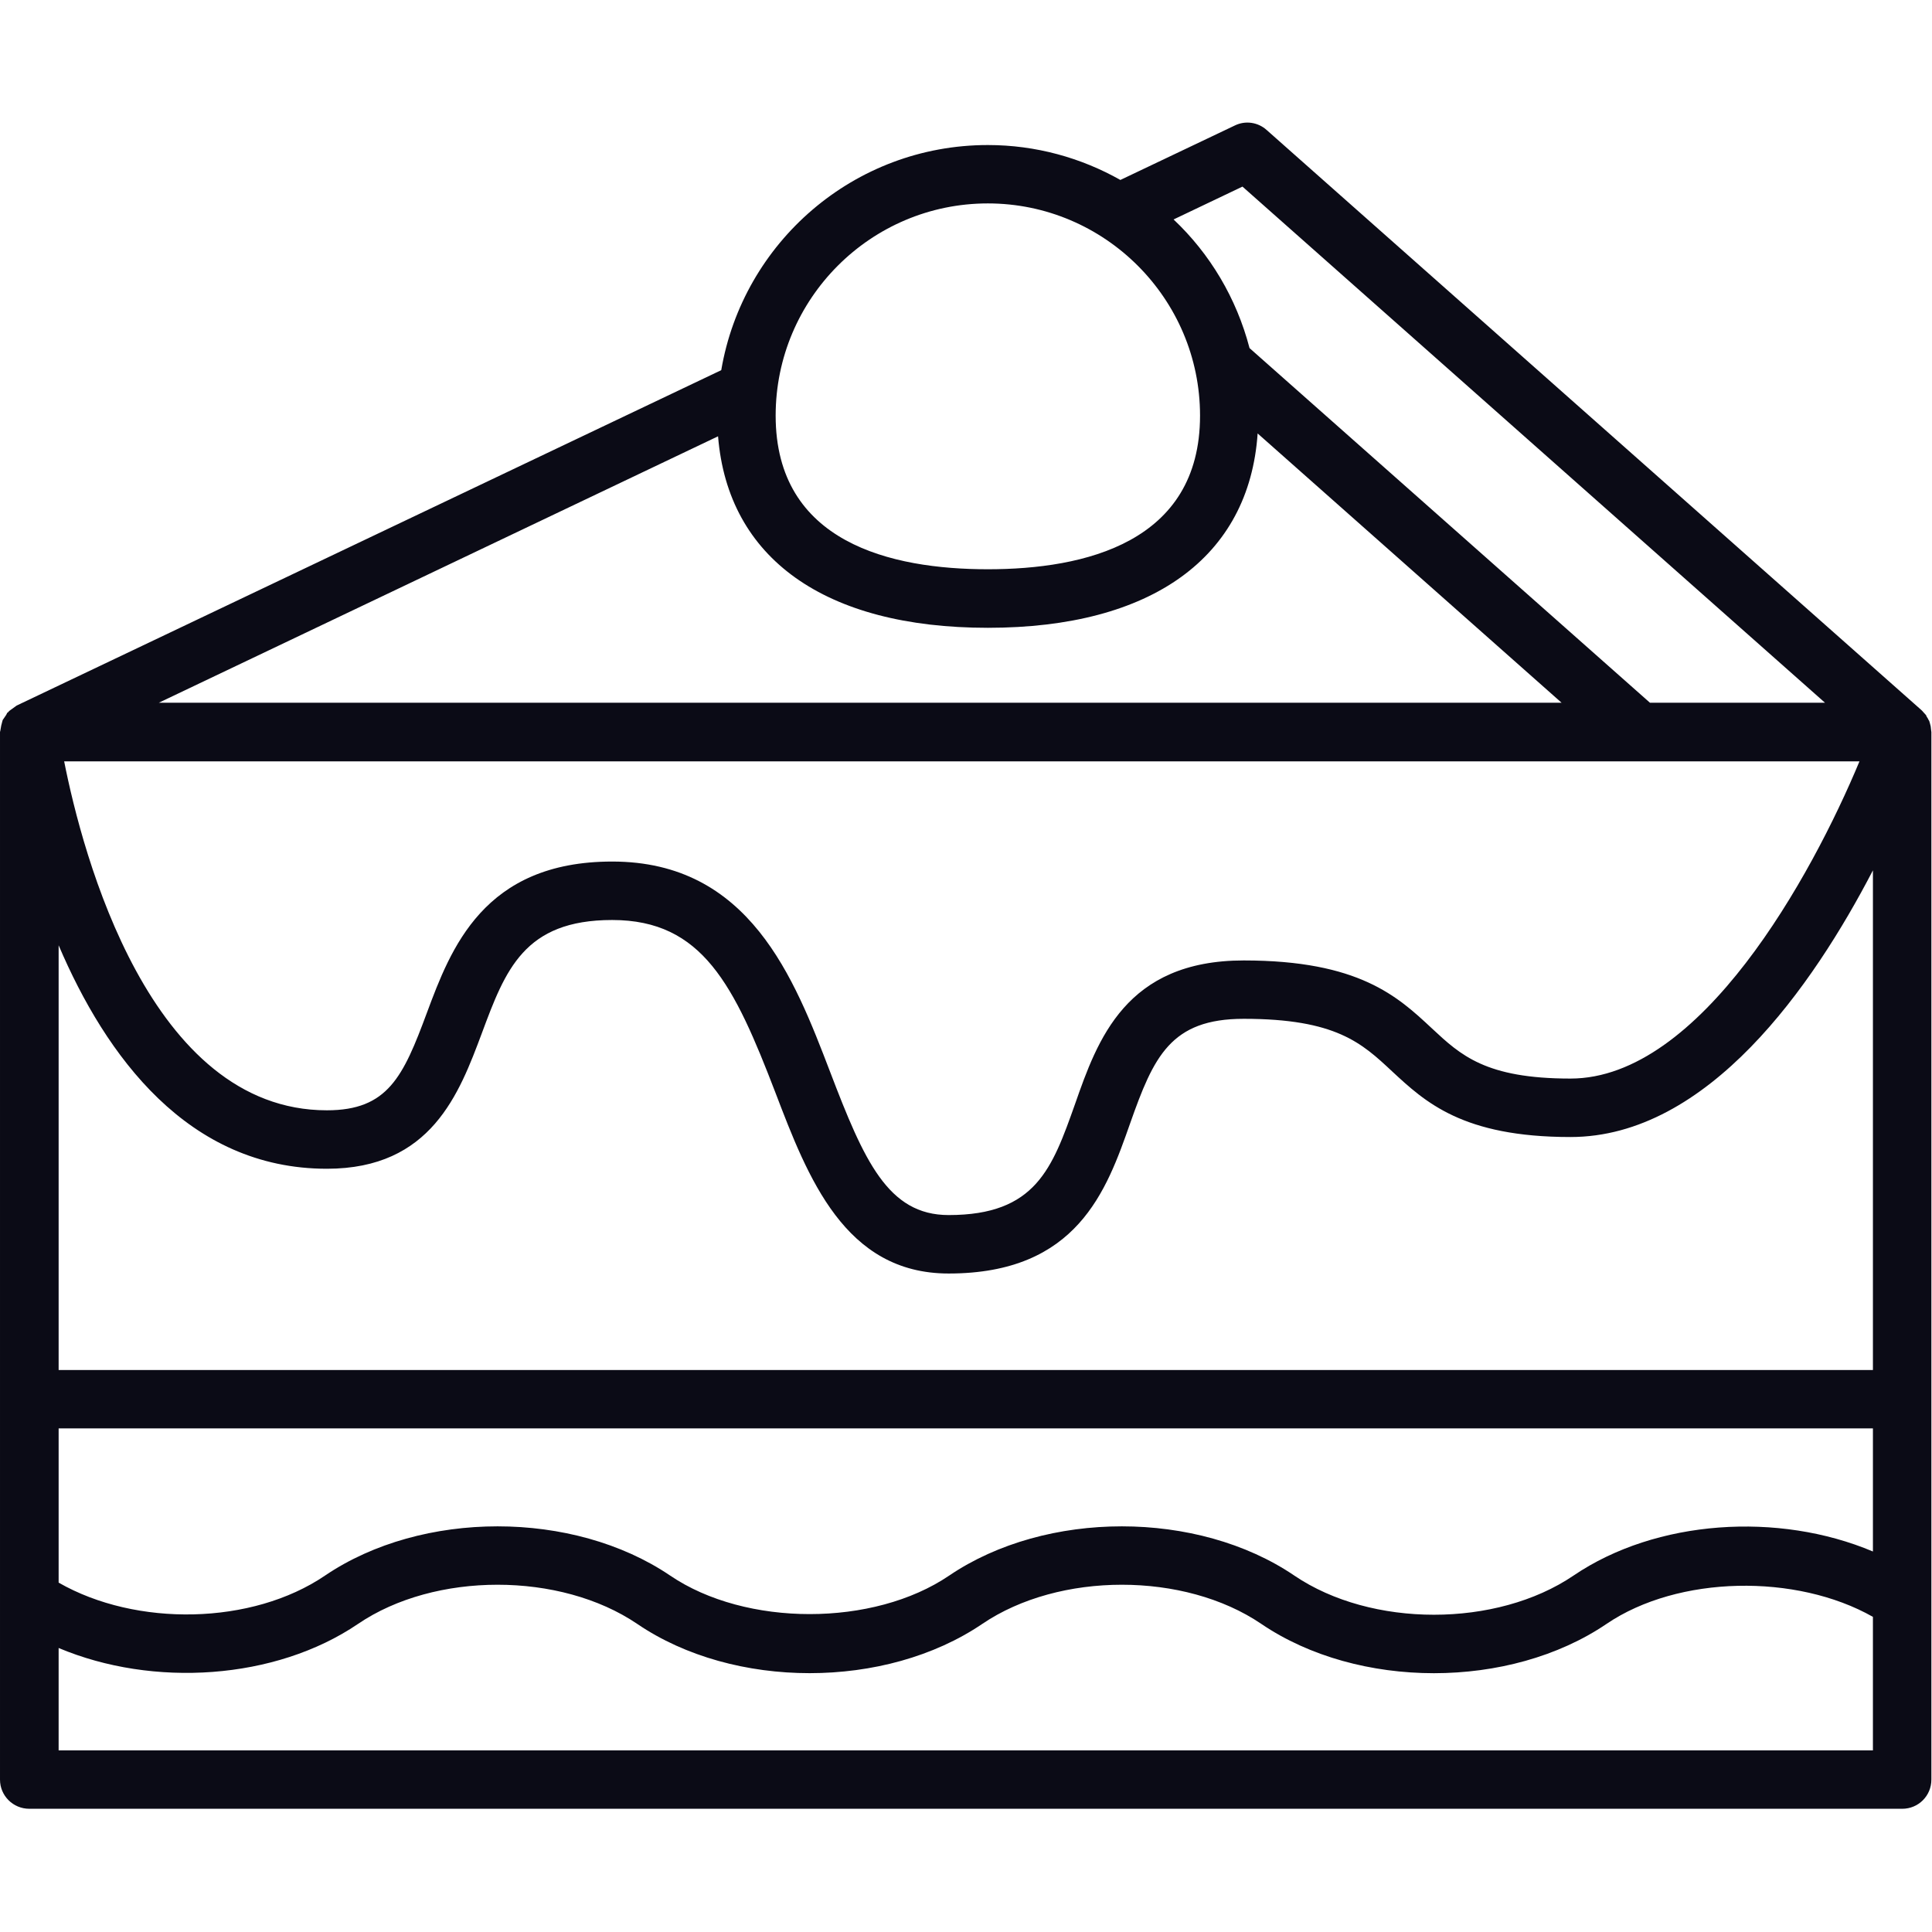 <?xml version="1.0" encoding="UTF-8" standalone="no"?><!DOCTYPE svg PUBLIC "-//W3C//DTD SVG 1.1//EN" "http://www.w3.org/Graphics/SVG/1.1/DTD/svg11.dtd"><svg width="100%" height="100%" viewBox="0 0 2084 2084" version="1.1" xmlns="http://www.w3.org/2000/svg" xmlns:xlink="http://www.w3.org/1999/xlink" xml:space="preserve" xmlns:serif="http://www.serif.com/" style="fill-rule:evenodd;clip-rule:evenodd;stroke-linejoin:round;stroke-miterlimit:2;"><rect id="画板1" x="0" y="0" width="2083.33" height="2083.33" style="fill:none;"/><g id="画板11" serif:id="画板1"><g><path d="M63.243,1888.13l0,-110.491c101.748,42.876 233.724,34.599 322.915,-25.948c82.868,-56.362 218.193,-56.362 301.247,0c52.083,35.435 118.954,53.106 185.921,53.106c67.058,0 133.929,-17.671 186.194,-53.106c83.054,-56.362 218.192,-56.362 301.06,0c104.449,70.87 267.857,70.87 372.307,0c77.378,-52.548 204.795,-54.501 287.385,-7.626l-0,144.065l-1957.03,0Zm711.31,-1417.5c10.604,131.511 115.139,206.566 291.012,206.566c177.088,-0 281.902,-76.264 291.018,-209.635l327.848,290.457l-1513.12,0l603.238,-287.388Zm291.012,-251.209c126.027,0 228.888,102.771 228.888,228.887c-0,136.999 -124.625,165.737 -228.888,165.737c-104.444,-0 -228.887,-28.738 -228.887,-165.737c0,-126.116 102.588,-228.887 228.887,-228.887Zm274.647,-18.135l628.351,556.732l-188.804,0l-431.918,-382.532c-14.044,-53.852 -42.688,-101.749 -81.936,-138.765l74.307,-35.435Zm680.06,1276.5l-1957.03,0l0,-458.146c50.874,119.327 139.509,241.071 289.344,241.071c112.63,-0 142.761,-81.101 167.131,-146.113c25.391,-68.265 45.572,-122.209 140.621,-122.209c97.564,0 131.698,70.498 176.157,186.384c34.878,91.331 74.682,194.939 186.756,194.939c138.946,0 170.384,-89.75 195.775,-161.923c25.392,-71.986 43.619,-112.815 122.581,-112.815c99.426,-0 127.418,26.227 159.877,56.547c35.808,33.203 76.174,70.964 192.523,70.964c148.438,-0 261.624,-163.132 326.264,-287.668l-0,538.969Zm-1957.03,62.965l1957.03,0l-0,132.812c-101.657,-42.968 -233.724,-34.598 -322.915,25.949c-83.055,56.362 -218.193,56.362 -301.247,0c-104.257,-70.777 -267.761,-70.777 -372.211,0c-81.562,55.431 -219.493,55.431 -301.06,0c-104.444,-70.777 -267.761,-70.777 -372.205,0c-78.684,53.478 -203.683,55.619 -287.391,7.627l0,-166.388Zm1942.52,-719.492c-51.617,123.884 -171.502,342.168 -311.754,342.168c-91.519,0 -118.398,-25.205 -149.46,-54.129c-36.83,-34.413 -78.684,-73.29 -202.94,-73.29c-127.508,0 -157.827,85.845 -182.009,154.948c-24.648,69.383 -42.32,119.699 -136.347,119.699c-65.48,-0 -91.241,-58.686 -127.883,-154.576c-38.692,-101.004 -86.961,-226.749 -235.03,-226.749c-138.947,0 -174.198,94.309 -199.868,163.134c-25.573,69.009 -42.132,105.189 -107.884,105.189c-191.127,0 -263.583,-276.321 -283.389,-376.394l1936.56,-0Zm77.384,-32.832l-0.562,-4.929l-0.744,-2.976l-0.834,-2.884l-0.744,-1.115l-0.556,-1.209l-1.675,-2.698l-0.374,-1.116l-2.697,-2.976l-1.396,-1.581l-0.931,-0.931l-706.286,-625.743c-9.486,-8.556 -23.064,-10.416 -34.315,-4.928l-123.512,58.778c-42.319,-23.901 -91.241,-37.667 -142.955,-37.667c-144.436,-0 -264.133,105.097 -287.572,242.839l-760.044,361.793l-8.089,5.859l-0.562,0.744l-0.743,0.744l-0.744,0.465l-1.113,2.232l-3.814,5.581l-0.653,2.418l-0.931,3.627l-0.931,5.301l-0.369,1.581l0,1130.02c0,17.391 14.135,31.435 31.624,31.435l2020.27,0c17.484,0 31.437,-14.044 31.437,-31.435l0,-1130.02l-0.187,-1.209Z" style="fill:#0b0b16;fill-rule:nonzero;"/></g></g></svg>